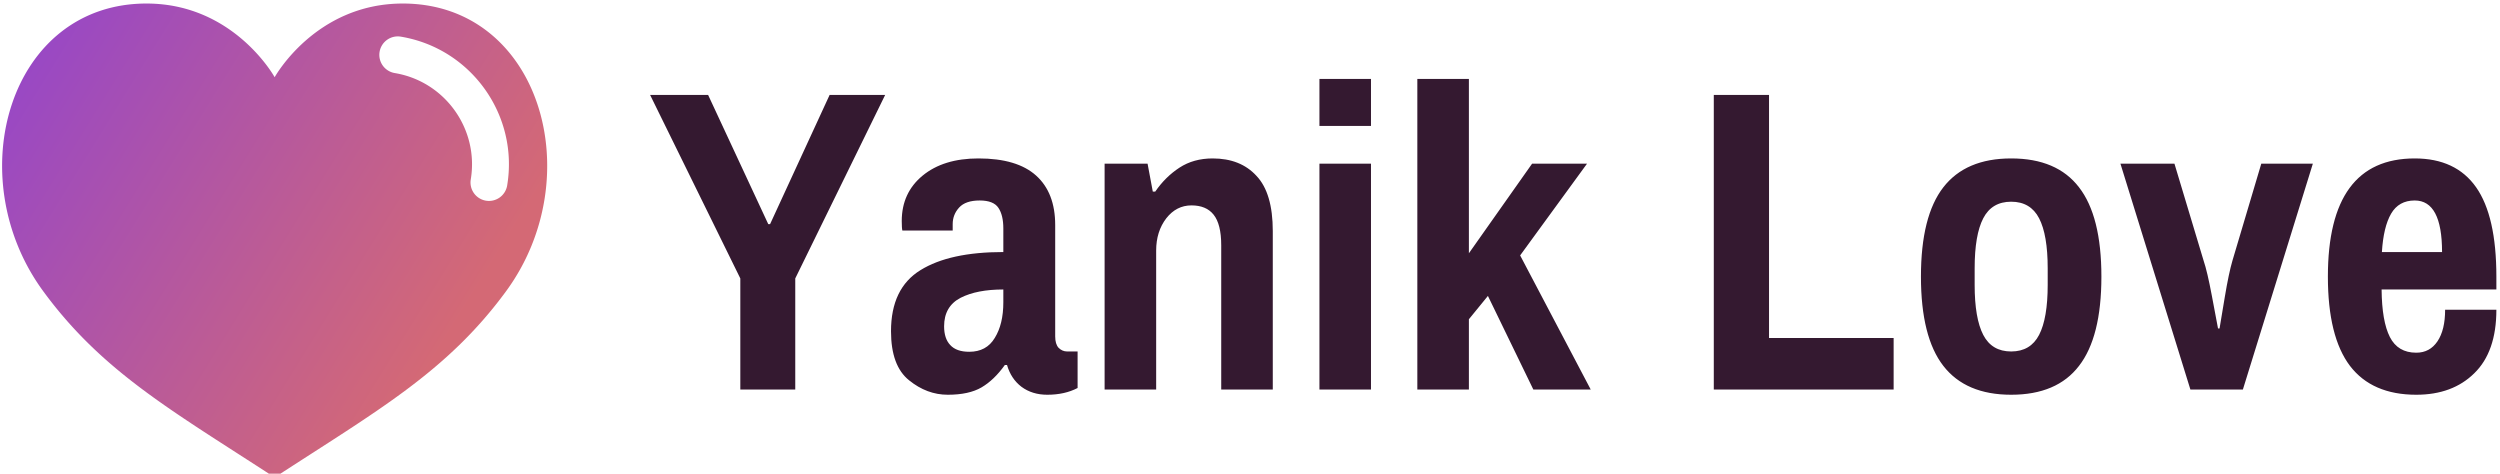 <svg data-v-423bf9ae="" xmlns="http://www.w3.org/2000/svg" viewBox="0 0 475 90" class="iconLeft"><!----><!----><!----><g data-v-423bf9ae="" id="95d08039-21fe-44b8-b033-8a08caa818a0" fill="#341930" transform="matrix(5.831,0,0,5.831,123.518,2.347)"><path d="M2.94 12.29L2.94 8.67L0 2.69L1.89 2.69L3.85 6.90L3.91 6.90L5.85 2.69L7.66 2.69L4.73 8.67L4.73 12.29L2.94 12.29ZM9.70 12.46L9.70 12.46Q9.02 12.46 8.44 11.99L8.44 11.99L8.44 11.99Q7.85 11.52 7.85 10.39L7.85 10.39L7.85 10.39Q7.85 8.99 8.81 8.40L8.81 8.40L8.81 8.40Q9.76 7.81 11.51 7.81L11.51 7.81L11.51 7.04L11.51 7.04Q11.51 6.61 11.35 6.37L11.35 6.37L11.35 6.37Q11.19 6.13 10.74 6.13L10.74 6.13L10.74 6.13Q10.28 6.13 10.07 6.36L10.07 6.36L10.07 6.36Q9.86 6.59 9.86 6.90L9.86 6.90L9.86 7.11L8.22 7.11L8.22 7.11Q8.20 7.03 8.20 6.80L8.20 6.80L8.20 6.80Q8.20 5.88 8.88 5.32L8.88 5.32L8.88 5.32Q9.56 4.76 10.70 4.76L10.70 4.76L10.70 4.76Q11.96 4.76 12.58 5.32L12.58 5.32L12.58 5.32Q13.20 5.88 13.20 6.93L13.20 6.93L13.20 10.56L13.20 10.56Q13.20 10.81 13.31 10.93L13.31 10.93L13.31 10.93Q13.43 11.05 13.59 11.05L13.59 11.05L13.93 11.05L13.93 12.24L13.93 12.24Q13.51 12.46 12.94 12.46L12.94 12.46L12.94 12.46Q12.45 12.46 12.10 12.20L12.10 12.20L12.10 12.20Q11.76 11.94 11.63 11.49L11.63 11.49L11.56 11.49L11.56 11.49Q11.21 11.98 10.80 12.22L10.80 12.22L10.80 12.22Q10.39 12.46 9.70 12.46L9.70 12.46ZM10.40 11.06L10.40 11.06Q10.96 11.06 11.23 10.61L11.23 10.61L11.23 10.61Q11.51 10.16 11.51 9.45L11.51 9.45L11.51 9.03L11.51 9.03Q10.65 9.03 10.12 9.30L10.12 9.30L10.12 9.30Q9.58 9.58 9.58 10.23L9.58 10.23L9.58 10.23Q9.58 10.63 9.78 10.84L9.78 10.84L9.78 10.84Q9.98 11.06 10.40 11.06L10.40 11.06ZM14.81 12.29L14.81 4.93L16.21 4.93L16.38 5.84L16.46 5.84L16.46 5.84Q16.79 5.36 17.25 5.06L17.25 5.06L17.25 5.06Q17.71 4.76 18.33 4.76L18.33 4.76L18.33 4.76Q19.24 4.76 19.76 5.33L19.76 5.33L19.76 5.33Q20.29 5.89 20.29 7.13L20.29 7.13L20.29 12.29L18.61 12.29L18.61 7.59L18.61 7.59Q18.61 6.90 18.36 6.59L18.36 6.59L18.36 6.59Q18.12 6.29 17.64 6.29L17.64 6.29L17.64 6.29Q17.15 6.29 16.82 6.71L16.82 6.71L16.82 6.71Q16.49 7.14 16.49 7.76L16.49 7.76L16.49 12.29L14.81 12.29ZM21.81 3.70L21.81 2.17L23.49 2.17L23.49 3.70L21.81 3.70ZM21.81 12.29L21.81 4.93L23.49 4.93L23.49 12.29L21.81 12.29ZM25.00 12.29L25.00 2.17L26.68 2.17L26.68 7.85L28.74 4.93L30.53 4.93L28.35 7.92L30.65 12.29L28.78 12.29L27.30 9.24L26.68 10.00L26.68 12.29L25.00 12.29ZM34.66 12.29L34.66 2.69L36.46 2.69L36.46 10.61L40.52 10.61L40.52 12.29L34.66 12.29ZM44.35 12.46L44.35 12.46Q42.87 12.46 42.14 11.52L42.14 11.52L42.14 11.52Q41.41 10.58 41.41 8.61L41.41 8.61L41.41 8.61Q41.41 6.64 42.14 5.70L42.14 5.70L42.14 5.70Q42.87 4.76 44.35 4.76L44.35 4.76L44.35 4.76Q45.84 4.76 46.56 5.70L46.56 5.70L46.56 5.70Q47.29 6.64 47.29 8.61L47.29 8.61L47.29 8.61Q47.29 10.58 46.56 11.52L46.56 11.52L46.56 11.52Q45.84 12.46 44.35 12.46L44.35 12.46ZM44.35 11.05L44.35 11.05Q44.98 11.05 45.26 10.51L45.26 10.51L45.26 10.51Q45.54 9.97 45.54 8.88L45.54 8.88L45.54 8.34L45.54 8.34Q45.54 7.25 45.26 6.71L45.26 6.71L45.26 6.71Q44.98 6.17 44.35 6.17L44.35 6.17L44.35 6.17Q43.72 6.17 43.44 6.71L43.44 6.71L43.44 6.71Q43.16 7.25 43.16 8.34L43.16 8.34L43.16 8.88L43.16 8.88Q43.16 9.97 43.44 10.51L43.44 10.51L43.44 10.51Q43.72 11.05 44.35 11.05L44.35 11.05ZM50.19 12.29L47.91 4.93L49.67 4.93L50.62 8.09L50.62 8.09Q50.74 8.44 50.89 9.24L50.89 9.24L50.89 9.24Q51.04 10.04 51.09 10.30L51.09 10.30L51.14 10.30L51.14 10.30Q51.18 10.05 51.31 9.28L51.31 9.28L51.31 9.28Q51.44 8.50 51.56 8.09L51.56 8.09L52.50 4.93L54.18 4.93L51.90 12.29L50.19 12.29ZM57.55 12.46L57.55 12.46Q56.11 12.46 55.39 11.52L55.39 11.52L55.39 11.52Q54.67 10.57 54.67 8.61L54.67 8.61L54.67 8.61Q54.67 4.76 57.50 4.76L57.50 4.76L57.50 4.76Q58.84 4.76 59.50 5.70L59.50 5.70L59.50 5.70Q60.16 6.64 60.16 8.61L60.16 8.61L60.16 9.03L56.42 9.03L56.42 9.03Q56.43 10.07 56.69 10.58L56.69 10.58L56.69 10.58Q56.95 11.09 57.55 11.09L57.55 11.09L57.55 11.09Q57.99 11.09 58.24 10.72L58.24 10.72L58.24 10.72Q58.49 10.35 58.49 9.69L58.49 9.69L60.16 9.69L60.16 9.69Q60.16 11.06 59.44 11.76L59.44 11.76L59.44 11.76Q58.73 12.46 57.55 12.46L57.55 12.46ZM56.43 7.81L58.39 7.81L58.39 7.81Q58.39 6.13 57.50 6.13L57.50 6.13L57.50 6.13Q56.98 6.13 56.73 6.56L56.73 6.56L56.73 6.56Q56.48 6.99 56.43 7.81L56.43 7.81Z"></path></g><defs data-v-423bf9ae=""><linearGradient data-v-423bf9ae="" gradientTransform="rotate(25)" id="697cd471-058e-4582-9190-3282b274b0f7" x1="0%" y1="0%" x2="100%" y2="0%"><stop data-v-423bf9ae="" offset="0%" style="stop-color: rgb(142, 66, 211); stop-opacity: 1;"></stop><stop data-v-423bf9ae="" offset="100%" style="stop-color: rgb(212, 105, 117); stop-opacity: 1;"></stop></linearGradient></defs><g data-v-423bf9ae="" id="9df941d8-8e63-4ed9-a513-ffc35178ca65" transform="matrix(1.039,0,0,1.039,0.235,-6.257)" stroke="none" fill="url(#697cd471-058e-4582-9190-3282b274b0f7)"><path d="M73.262 6.669C57.377 6.758 50 20.143 50 20.143S42.624 6.758 26.736 6.669C1.49 6.528-7.738 38.265 7.689 59.29 18.508 74.043 31.275 81.133 50 93.331 68.723 81.133 81.488 74.043 92.311 59.29c15.427-21.025 6.197-52.762-19.049-52.621zM88.635 42.72a3.374 3.374 0 0 1-2.773-3.884c1.531-9.194-4.705-17.922-13.9-19.454a3.374 3.374 0 1 1 1.11-6.657c12.867 2.143 21.59 14.354 19.445 27.221a3.375 3.375 0 0 1-3.882 2.774z"></path></g><!----></svg>